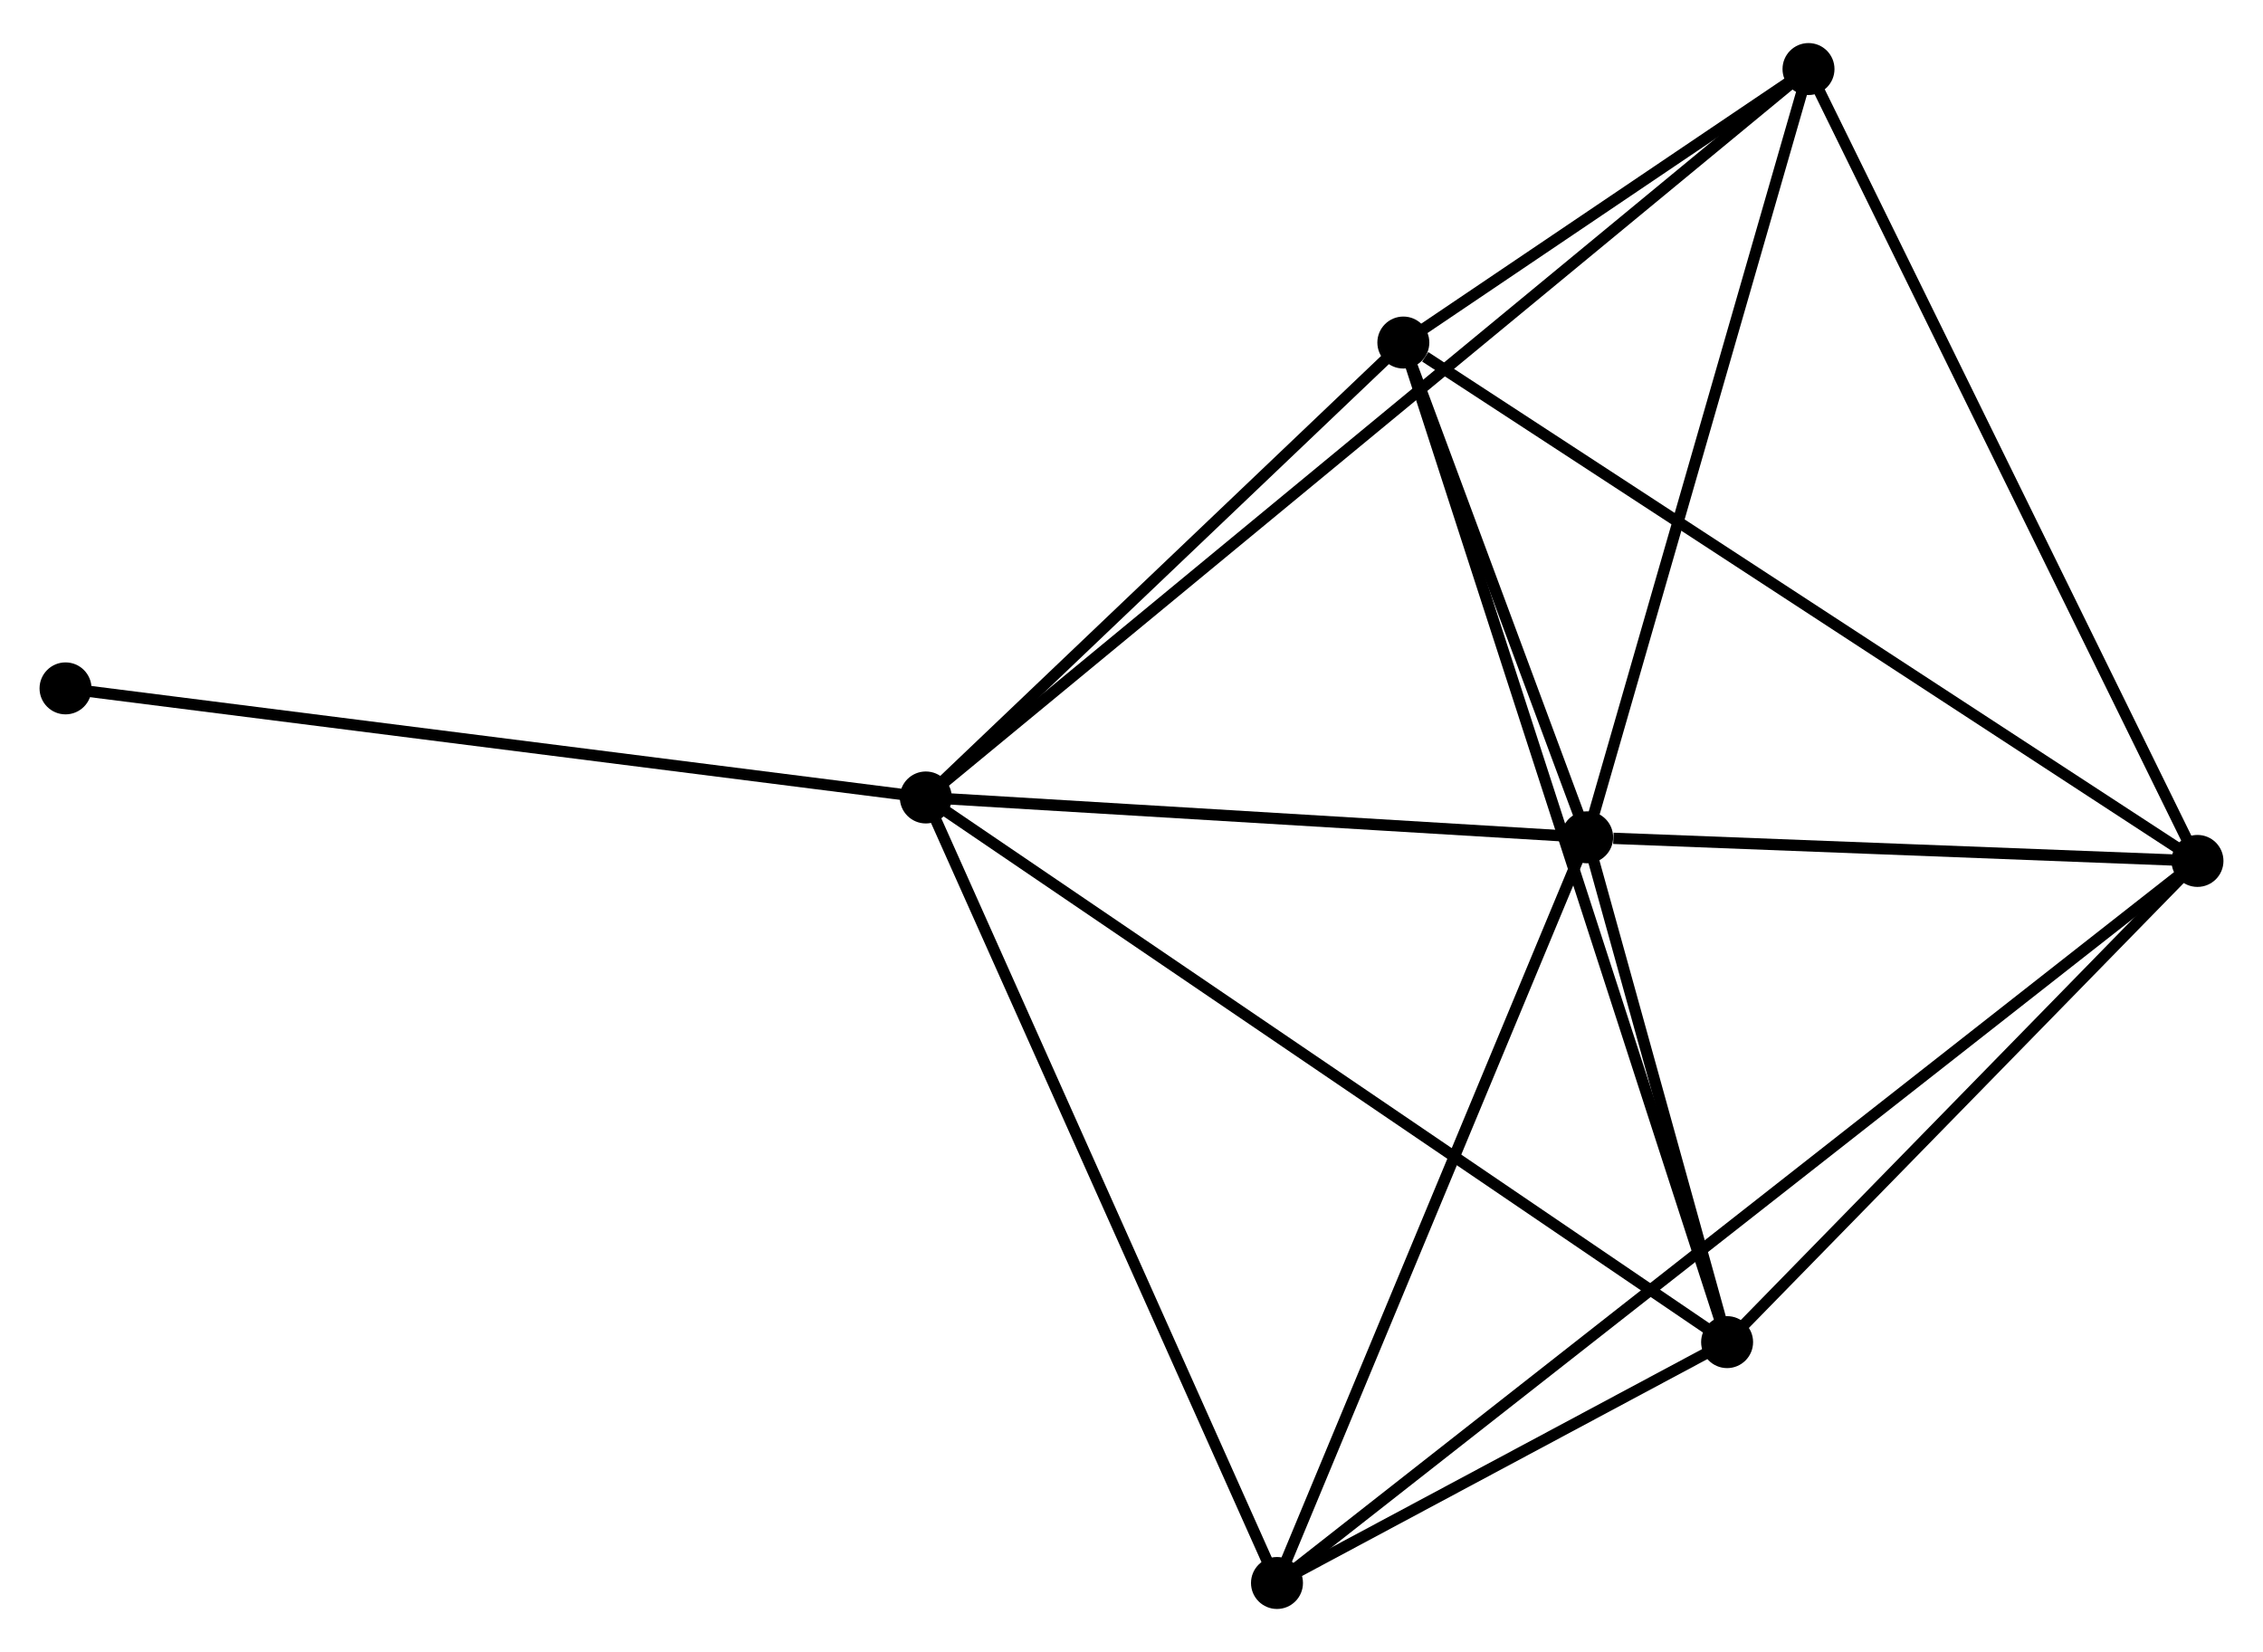 <?xml version="1.0" encoding="UTF-8" standalone="no"?>
<!DOCTYPE svg PUBLIC "-//W3C//DTD SVG 1.1//EN"
 "http://www.w3.org/Graphics/SVG/1.1/DTD/svg11.dtd">
<!-- Generated by graphviz version 2.36.0 (20140111.2315)
 -->
<!-- Title: %3 Pages: 1 -->
<svg width="200pt" height="146pt"
 viewBox="0.00 0.00 200.29 145.59" xmlns="http://www.w3.org/2000/svg" xmlns:xlink="http://www.w3.org/1999/xlink">
<g id="graph0" class="graph" transform="scale(1 1) rotate(0) translate(4 141.593)">
<title>%3</title>
<!-- 0 -->
<g id="node1" class="node"><title>0</title>
<ellipse fill="black" stroke="black" cx="77.94" cy="-71.323" rx="1.8" ry="1.8"/>
</g>
<!-- 1 -->
<g id="node2" class="node"><title>1</title>
<ellipse fill="black" stroke="black" cx="136.473" cy="-67.797" rx="1.8" ry="1.8"/>
</g>
<!-- 0&#45;&#45;1 -->
<g id="edge1" class="edge"><title>0&#45;&#45;1</title>
<path fill="none" stroke="black" d="M79.887,-71.206C88.774,-70.671 125.433,-68.462 134.459,-67.918"/>
</g>
<!-- 3 -->
<g id="node3" class="node"><title>3</title>
<ellipse fill="black" stroke="black" cx="148.86" cy="-23.118" rx="1.8" ry="1.8"/>
</g>
<!-- 0&#45;&#45;3 -->
<g id="edge2" class="edge"><title>0&#45;&#45;3</title>
<path fill="none" stroke="black" d="M79.693,-70.132C89.505,-63.462 137.517,-30.828 147.168,-24.268"/>
</g>
<!-- 4 -->
<g id="node4" class="node"><title>4</title>
<ellipse fill="black" stroke="black" cx="120.205" cy="-111.587" rx="1.8" ry="1.8"/>
</g>
<!-- 0&#45;&#45;4 -->
<g id="edge3" class="edge"><title>0&#45;&#45;4</title>
<path fill="none" stroke="black" d="M79.346,-72.663C85.763,-78.776 112.233,-103.992 118.751,-110.201"/>
</g>
<!-- 5 -->
<g id="node5" class="node"><title>5</title>
<ellipse fill="black" stroke="black" cx="156.064" cy="-135.793" rx="1.8" ry="1.8"/>
</g>
<!-- 0&#45;&#45;5 -->
<g id="edge4" class="edge"><title>0&#45;&#45;5</title>
<path fill="none" stroke="black" d="M79.571,-72.67C89.739,-81.06 144.3,-126.085 154.441,-134.453"/>
</g>
<!-- 6 -->
<g id="node6" class="node"><title>6</title>
<ellipse fill="black" stroke="black" cx="109.021" cy="-1.8" rx="1.8" ry="1.8"/>
</g>
<!-- 0&#45;&#45;6 -->
<g id="edge5" class="edge"><title>0&#45;&#45;6</title>
<path fill="none" stroke="black" d="M78.708,-69.605C82.971,-60.07 103.685,-13.735 108.166,-3.714"/>
</g>
<!-- 7 -->
<g id="node7" class="node"><title>7</title>
<ellipse fill="black" stroke="black" cx="1.8" cy="-80.978" rx="1.8" ry="1.8"/>
</g>
<!-- 0&#45;&#45;7 -->
<g id="edge6" class="edge"><title>0&#45;&#45;7</title>
<path fill="none" stroke="black" d="M76.058,-71.562C65.523,-72.898 13.978,-79.433 3.616,-80.747"/>
</g>
<!-- 1&#45;&#45;3 -->
<g id="edge8" class="edge"><title>1&#45;&#45;3</title>
<path fill="none" stroke="black" d="M137.006,-65.877C139.043,-58.528 146.333,-32.231 148.343,-24.98"/>
</g>
<!-- 1&#45;&#45;4 -->
<g id="edge9" class="edge"><title>1&#45;&#45;4</title>
<path fill="none" stroke="black" d="M135.774,-69.678C133.098,-76.881 123.524,-102.655 120.884,-109.761"/>
</g>
<!-- 1&#45;&#45;5 -->
<g id="edge10" class="edge"><title>1&#45;&#45;5</title>
<path fill="none" stroke="black" d="M137.039,-69.758C139.899,-79.688 152.756,-124.31 155.534,-133.952"/>
</g>
<!-- 1&#45;&#45;6 -->
<g id="edge11" class="edge"><title>1&#45;&#45;6</title>
<path fill="none" stroke="black" d="M135.681,-65.893C131.673,-56.255 113.657,-12.945 109.764,-3.587"/>
</g>
<!-- 2 -->
<g id="node8" class="node"><title>2</title>
<ellipse fill="black" stroke="black" cx="190.49" cy="-65.707" rx="1.8" ry="1.8"/>
</g>
<!-- 1&#45;&#45;2 -->
<g id="edge7" class="edge"><title>1&#45;&#45;2</title>
<path fill="none" stroke="black" d="M138.794,-67.707C147.76,-67.36 180.052,-66.111 188.471,-65.785"/>
</g>
<!-- 3&#45;&#45;4 -->
<g id="edge16" class="edge"><title>3&#45;&#45;4</title>
<path fill="none" stroke="black" d="M148.261,-24.965C144.532,-36.479 124.52,-98.266 120.801,-109.749"/>
</g>
<!-- 3&#45;&#45;6 -->
<g id="edge17" class="edge"><title>3&#45;&#45;6</title>
<path fill="none" stroke="black" d="M147.148,-22.202C140.595,-18.695 117.147,-6.148 110.682,-2.689"/>
</g>
<!-- 4&#45;&#45;5 -->
<g id="edge18" class="edge"><title>4&#45;&#45;5</title>
<path fill="none" stroke="black" d="M121.746,-112.627C127.645,-116.609 148.75,-130.855 154.569,-134.783"/>
</g>
<!-- 2&#45;&#45;3 -->
<g id="edge12" class="edge"><title>2&#45;&#45;3</title>
<path fill="none" stroke="black" d="M189.105,-64.29C182.784,-57.824 156.712,-31.151 150.293,-24.584"/>
</g>
<!-- 2&#45;&#45;4 -->
<g id="edge13" class="edge"><title>2&#45;&#45;4</title>
<path fill="none" stroke="black" d="M188.752,-66.842C179.113,-73.134 132.271,-103.711 122.14,-110.324"/>
</g>
<!-- 2&#45;&#45;5 -->
<g id="edge14" class="edge"><title>2&#45;&#45;5</title>
<path fill="none" stroke="black" d="M189.639,-67.44C184.917,-77.052 161.974,-123.761 157.012,-133.863"/>
</g>
<!-- 2&#45;&#45;6 -->
<g id="edge15" class="edge"><title>2&#45;&#45;6</title>
<path fill="none" stroke="black" d="M188.788,-64.373C178.094,-55.984 120.304,-10.651 110.45,-2.921"/>
</g>
</g>
</svg>
